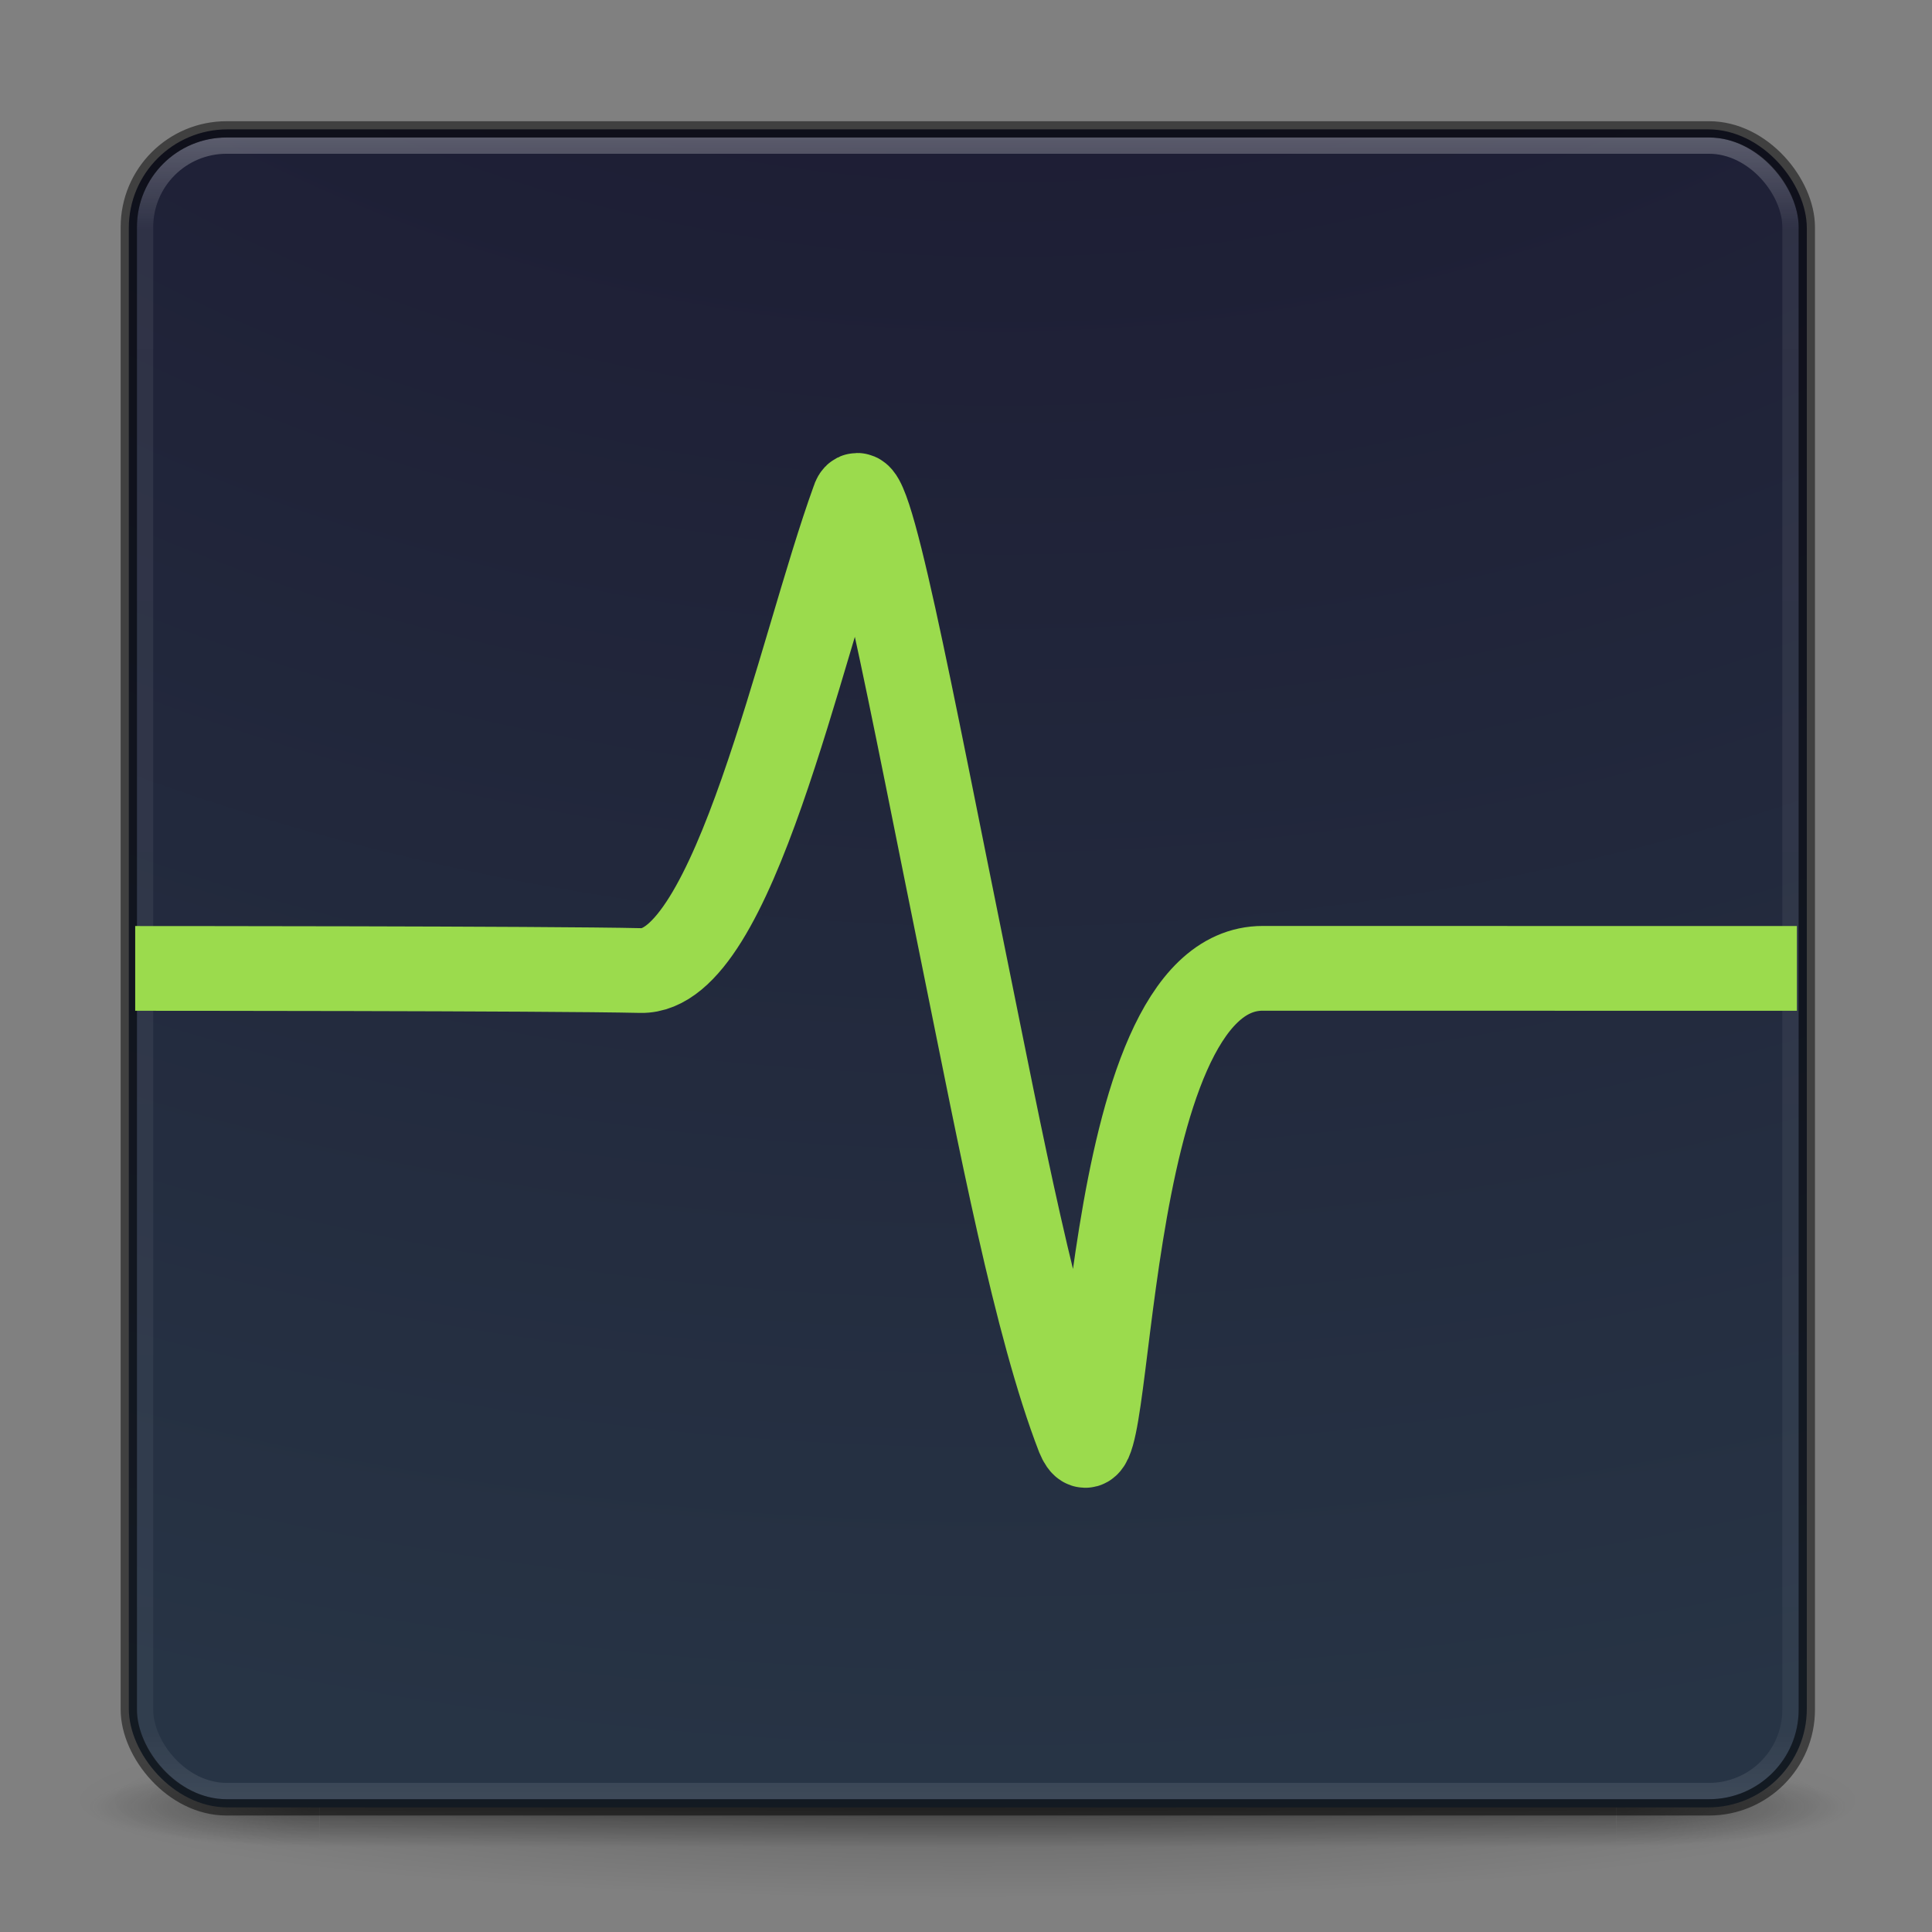 <?xml version="1.0" encoding="UTF-8" standalone="no"?>
<svg
   xmlns:dc="http://purl.org/dc/elements/1.1/"
   xmlns:cc="http://creativecommons.org/ns#"
   xmlns:rdf="http://www.w3.org/1999/02/22-rdf-syntax-ns#"
   xmlns:svg="http://www.w3.org/2000/svg"
   xmlns="http://www.w3.org/2000/svg"
   xmlns:xlink="http://www.w3.org/1999/xlink"
   xmlns:sodipodi="http://sodipodi.sourceforge.net/DTD/sodipodi-0.dtd"
   xmlns:inkscape="http://www.inkscape.org/namespaces/inkscape"
   height="32"
   id="svg11300"
   style="display:inline;enable-background:new"
   version="1.0"
   viewBox="0 0 32 32"
   width="32"
   inkscape:version="0.91 r13725"
   sodipodi:docname="com.github.stsdc.monitor.svg">
  <rect x="0" y="0" width="32" height="32" fill="#808080" stroke="none"/>
  <sodipodi:namedview
     pagecolor="#ffffff"
     bordercolor="#666666"
     borderopacity="1"
     objecttolerance="10"
     gridtolerance="10"
     guidetolerance="10"
     inkscape:pageopacity="0"
     inkscape:pageshadow="2"
     inkscape:window-width="1920"
     inkscape:window-height="962"
     id="namedview43"
     showgrid="false"
     showguides="true"
     inkscape:guide-bbox="true"
     inkscape:snap-bbox="true"
     inkscape:bbox-paths="true"
     inkscape:bbox-nodes="true"
     inkscape:zoom="5.2149125"
     inkscape:cx="3.0074481"
     inkscape:cy="21.320714"
     inkscape:window-x="0"
     inkscape:window-y="30"
     inkscape:window-maximized="1"
     inkscape:current-layer="g7334">
    <sodipodi:guide
       position="2,23.525"
       orientation="1,0"
       id="guide7190" />
    <sodipodi:guide
       position="9.864,30"
       orientation="0,1"
       id="guide7192" />
    <sodipodi:guide
       position="7.864,2"
       orientation="0,1"
       id="guide7194" />
    <sodipodi:guide
       position="30,8.542"
       orientation="1,0"
       id="guide7196" />
  </sodipodi:namedview>
  <title
     id="title4162">elementary Icon Template</title>
  <defs
     id="defs3">
    <linearGradient
       id="linearGradient10457">
      <stop
         id="stop10453"
         offset="0"
         style="stop-color:#000000;stop-opacity:1;" />
      <stop
         id="stop10455"
         offset="1"
         style="stop-color:#000000;stop-opacity:0;" />
    </linearGradient>
    <linearGradient
       id="linearGradient4712">
      <stop
         id="stop4708"
         offset="0"
         style="stop-color:#000000;stop-opacity:1;" />
      <stop
         id="stop4710"
         offset="1"
         style="stop-color:#000000;stop-opacity:0;" />
    </linearGradient>
    <linearGradient
       id="linearGradient4187">
      <stop
         id="stop4189"
         offset="0"
         style="stop-color:#ffffff;stop-opacity:1" />
      <stop
         id="stop4191"
         offset="0.021"
         style="stop-color:#ffffff;stop-opacity:0.235" />
      <stop
         id="stop4193"
         offset="0.977"
         style="stop-color:#ffffff;stop-opacity:0.157" />
      <stop
         id="stop4195"
         offset="1"
         style="stop-color:#ffffff;stop-opacity:0.392" />
    </linearGradient>
    <linearGradient
       id="linearGradient3702-501-757-6-946">
      <stop
         id="stop3228"
         offset="0"
         style="stop-color:#181818;stop-opacity:0" />
      <stop
         id="stop3230"
         offset="0.5"
         style="stop-color:#181818;stop-opacity:1" />
      <stop
         id="stop3232"
         offset="1"
         style="stop-color:#181818;stop-opacity:0" />
    </linearGradient>
    <linearGradient
       gradientTransform="matrix(0.676,0,0,0.676,79.784,177.784)"
       gradientUnits="userSpaceOnUse"
       xlink:href="#linearGradient4187"
       id="linearGradient3483"
       x1="38.546"
       x2="38.546"
       y1="6.374"
       y2="41.679" />
    <radialGradient
       cx="6.73"
       cy="9.957"
       fx="6.2"
       fy="9.957"
       gradientTransform="matrix(0,6.575,-8.072,0,176.952,121.889)"
       gradientUnits="userSpaceOnUse"
       xlink:href="#linearGradient27416-1-2-0-1"
       id="radialGradient4388"
       r="12.672" />
    <radialGradient
       cx="4.993"
       cy="43.5"
       fx="4.993"
       fy="43.5"
       gradientTransform="matrix(1.476,0,0,0.6,98.939,181.4)"
       gradientUnits="userSpaceOnUse"
       xlink:href="#linearGradient4712"
       id="radialGradient3493"
       r="2.5" />
    <radialGradient
       cx="4.993"
       cy="43.5"
       fx="4.993"
       fy="43.5"
       gradientTransform="matrix(1.476,0,0,0.6,-93.061,-233.6)"
       gradientUnits="userSpaceOnUse"
       xlink:href="#linearGradient4712"
       id="radialGradient3495"
       r="2.5" />
    <linearGradient
       gradientTransform="matrix(0.737,0,0,0.429,78.316,188.857)"
       gradientUnits="userSpaceOnUse"
       xlink:href="#linearGradient3702-501-757-6-946"
       id="linearGradient3497"
       x1="25.058"
       x2="25.058"
       y1="47.028"
       y2="39.999" />
    <linearGradient
       id="linearGradient27416-1-2-0-1">
      <stop
         id="stop27420-2-0-8-7"
         offset="0"
         style="stop-color:#8cd5ff;stop-opacity:1" />
      <stop
         id="stop10017"
         offset="0.555"
         style="stop-color:#3689e6;stop-opacity:1" />
      <stop
         id="stop27422-3-5-3-3"
         offset="1"
         style="stop-color:#3689e6;stop-opacity:1" />
    </linearGradient>
    <linearGradient
       gradientUnits="userSpaceOnUse"
       xlink:href="#linearGradient10457"
       id="linearGradient10459"
       x1="96"
       x2="96"
       y1="200"
       y2="191" />
    <linearGradient
       gradientTransform="translate(0,-1)"
       gradientUnits="userSpaceOnUse"
       xlink:href="#linearGradient10457"
       id="linearGradient10469"
       x1="96"
       x2="96"
       y1="200"
       y2="188" />
    <radialGradient
       r="2.5"
       id="radialGradient3013-896"
       xlink:href="#linearGradient10457"
       gradientUnits="userSpaceOnUse"
       gradientTransform="matrix(2.32,0,0,0.8,156.618,172.2)"
       fy="43.5"
       fx="4.993"
       cy="43.5"
       cx="4.993" />
    <radialGradient
       r="2.5"
       id="radialGradient3015-826"
       xlink:href="#linearGradient10457"
       gradientUnits="userSpaceOnUse"
       gradientTransform="matrix(2.32,0,0,0.8,-147.382,-241.8)"
       fy="43.5"
       fx="4.993"
       cy="43.5"
       cx="4.993" />
    <linearGradient
       y2="39.999"
       y1="47.028"
       x2="25.058"
       x1="25.058"
       id="linearGradient4395"
       xlink:href="#linearGradient3702-501-757-6-946"
       gradientUnits="userSpaceOnUse"
       gradientTransform="matrix(1.158,0,0,0.571,124.211,182.143)" />
    <linearGradient
       y2="41.891"
       y1="6.111"
       x2="24"
       x1="24"
       id="linearGradient3153"
       xlink:href="#linearGradient4187"
       gradientUnits="userSpaceOnUse"
       gradientTransform="translate(128,164)" />
    <radialGradient
       r="12.672"
       id="radialGradient4144"
       xlink:href="#linearGradient27416-1-2-0-1"
       gradientUnits="userSpaceOnUse"
       gradientTransform="matrix(0,9.498,-11.66,0,268.931,83.839)"
       fy="9.957"
       fx="6.2"
       cy="9.957"
       cx="6.73" />
    <linearGradient
       y2="178"
       y1="202"
       x2="150"
       x1="150"
       id="linearGradient10810"
       xlink:href="#linearGradient10457"
       gradientUnits="userSpaceOnUse"
       gradientTransform="translate(0,1)" />
    <linearGradient
       y2="179"
       y1="203"
       x2="155"
       x1="155"
       id="linearGradient10828"
       xlink:href="#linearGradient10457"
       gradientUnits="userSpaceOnUse"
       gradientTransform="translate(0,-1)" />
    <linearGradient
       y2="178"
       y1="202"
       x2="150"
       x1="150"
       id="linearGradient10830"
       xlink:href="#linearGradient10457"
       gradientUnits="userSpaceOnUse"
       gradientTransform="translate(0,1.0403015e-4)" />
    <radialGradient
       gradientTransform="matrix(0.548,0,0,0.06,7.338,72.902)"
       gradientUnits="userSpaceOnUse"
       xlink:href="#linearGradient10457"
       id="radialGradient4377"
       fy="93.468"
       fx="-4.029"
       r="35.338"
       cy="93.468"
       cx="-4.029" />
    <radialGradient
       gradientTransform="matrix(2.004,0,0,1.4,27.988,-17.4)"
       gradientUnits="userSpaceOnUse"
       xlink:href="#linearGradient3688-166-749-5"
       id="radialGradient2455-1"
       fy="43.5"
       fx="4.993"
       r="2.5"
       cy="43.5"
       cx="4.993" />
    <linearGradient
       id="linearGradient3688-166-749-5">
      <stop
         offset="0"
         style="stop-color:#181818;stop-opacity:1"
         id="stop2883-0" />
      <stop
         offset="1"
         style="stop-color:#181818;stop-opacity:0"
         id="stop2885-5" />
    </linearGradient>
    <radialGradient
       gradientTransform="matrix(2.004,0,0,1.4,-20.012,-104.4)"
       gradientUnits="userSpaceOnUse"
       xlink:href="#linearGradient3688-166-749-5"
       id="radialGradient2457-5"
       fy="43.5"
       fx="4.993"
       r="2.5"
       cy="43.5"
       cx="4.993" />
    <linearGradient
       gradientUnits="userSpaceOnUse"
       xlink:href="#linearGradient3702-501-757-6-946"
       id="linearGradient2459-7"
       y2="39.999"
       x2="25.058"
       y1="47.028"
       x1="25.058" />
    <radialGradient
       r="12.672"
       fy="9.957"
       fx="6.2"
       cy="9.957"
       cx="6.73"
       gradientTransform="matrix(0,4.336,-5.323,0,58.903,-6.023)"
       gradientUnits="userSpaceOnUse"
       id="radialGradient4147"
       xlink:href="#linearGradient2867-449-88-871-390-598-476-591-434-148-57-177-8-3-3-6-4-8-8-8-5-3" />
    <linearGradient
       id="linearGradient2867-449-88-871-390-598-476-591-434-148-57-177-8-3-3-6-4-8-8-8-5-3">
      <stop
         id="stop3750-1-0-7-6-6-1-3-9-3-6"
         style="stop-color:#0e141f;stop-opacity:1"
         offset="0" />
      <stop
         offset="0.355"
         style="stop-color:#1d1d34;stop-opacity:1"
         id="stop4207" />
      <stop
         id="stop3756-1-6-2-6-6-1-96-6-0-7"
         style="stop-color:#273445;stop-opacity:1"
         offset="1" />
    </linearGradient>
    <linearGradient
       gradientTransform="matrix(0.96,0,0,0.96,-17.915,37.496)"
       gradientUnits="userSpaceOnUse"
       xlink:href="#linearGradient3924-776"
       id="linearGradient3159"
       y2="43"
       x2="24"
       y1="5"
       x1="24" />
    <linearGradient
       id="linearGradient3924-776">
      <stop
         offset="0"
         style="stop-color:#ffffff;stop-opacity:1"
         id="stop3124" />
      <stop
         offset="0.063"
         style="stop-color:#ffffff;stop-opacity:0.235"
         id="stop3126" />
      <stop
         offset="0.951"
         style="stop-color:#ffffff;stop-opacity:0.157"
         id="stop3128" />
      <stop
         offset="1"
         style="stop-color:#ffffff;stop-opacity:0.392"
         id="stop3130" />
    </linearGradient>
    <filter
       id="filter7132"
       inkscape:label="Blur"
       style="color-interpolation-filters:sRGB">
      <feGaussianBlur
         id="feGaussianBlur7134"
         result="blur"
         stdDeviation="1 1" />
    </filter>
  </defs>
  <g
     style="display:inline;enable-background:new"
     id="g7177"
     transform="translate(37.08,-3)">
    <g
       transform="matrix(0.767,0,0,0.767,-24.987,-27.398)"
       id="g7334"
       style="display:inline">
      <path
         style="color:#000000;display:inline;overflow:visible;visibility:visible;opacity:0.2;fill:url(#radialGradient4377);fill-opacity:1;fill-rule:nonzero;stroke:none;stroke-width:1;marker:none;enable-background:accumulate"
         id="path3041"
         d="M 24.482,78.485 A 19.349,2.111 0 0 1 -14.217,78.485 A 19.349,2.111 0 1 1 24.482,78.485 Z"
         inkscape:connector-curvature="0" />
      <g
         transform="matrix(1,0,0,0.251,-18.864,67.73)"
         id="g3712"
         style="display:inline;opacity:0.5">
        <rect
           width="5"
           height="7"
           x="38"
           y="40"
           id="rect2801"
           style="fill:url(#radialGradient2455-1);fill-opacity:1;stroke:none" />
        <rect
           width="5"
           height="7"
           x="-10"
           y="-47"
           transform="scale(-1,-1)"
           id="rect3696"
           style="fill:url(#radialGradient2457-5);fill-opacity:1;stroke:none" />
        <rect
           width="28"
           height="7"
           x="10"
           y="40"
           id="rect3700"
           style="fill:url(#linearGradient2459-7);fill-opacity:1;stroke:none" />
      </g>
      <rect
         style="color:#000000;clip-rule:nonzero;display:inline;overflow:visible;visibility:visible;opacity:1;isolation:auto;mix-blend-mode:normal;color-interpolation:sRGB;color-interpolation-filters:linearRGB;solid-color:#000000;solid-opacity:1;fill:url(#radialGradient4147);fill-opacity:1;fill-rule:nonzero;stroke:none;stroke-width:1;stroke-linecap:butt;stroke-linejoin:miter;stroke-miterlimit:4;stroke-dasharray:none;stroke-dashoffset:0;stroke-opacity:1;marker:none;color-rendering:auto;image-rendering:auto;shape-rendering:auto;text-rendering:auto;enable-background:accumulate"
         id="rect5505-21-3"
         y="42.426"
         x="-12.985"
         ry="2.13"
         rx="2.13"
         height="36.236"
         width="36.236" />
      <rect
         style="display:inline;opacity:0.3;fill:none;stroke:url(#linearGradient3159);stroke-width:0.352;stroke-linecap:round;stroke-linejoin:round;stroke-miterlimit:4;stroke-dasharray:none;stroke-dashoffset:0;stroke-opacity:1"
         id="rect6741-7"
         y="42.777"
         x="-12.634"
         ry="1.759"
         rx="1.759"
         height="35.532"
         width="35.532" />
      <rect
         style="color:#000000;clip-rule:nonzero;display:inline;overflow:visible;visibility:visible;opacity:0.5;isolation:auto;mix-blend-mode:normal;color-interpolation:sRGB;color-interpolation-filters:linearRGB;solid-color:#000000;solid-opacity:1;fill:none;fill-opacity:1;fill-rule:nonzero;stroke:#000000;stroke-width:0.352;stroke-linecap:round;stroke-linejoin:round;stroke-miterlimit:4;stroke-dasharray:none;stroke-dashoffset:0;stroke-opacity:1;marker:none;color-rendering:auto;image-rendering:auto;shape-rendering:auto;text-rendering:auto;enable-background:accumulate"
         id="rect5505-21-6"
         y="42.426"
         x="-12.985"
         ry="2.111"
         rx="2.111"
         height="36.236"
         width="36.236" />
      <path
         style="fill:none;fill-rule:evenodd;stroke:#9bdb4d;stroke-width:1.83;stroke-linecap:butt;stroke-linejoin:miter;stroke-miterlimit:4;stroke-dasharray:none;stroke-opacity:1"
         d="M -12.847,60.545 C -12.847,60.545 -3.938,60.545 -1.929,60.591 C 0.08,60.637 1.497,53.659 2.667,50.436 C 2.946,49.514 3.901,54.71 5.091,60.555 C 5.828,64.181 6.602,68.273 7.524,70.655 C 8.289,72.485 7.882,60.541 11.504,60.543 C 14.506,60.545 23.037,60.545 23.037,60.545"
         id="path7088"
         inkscape:connector-curvature="0"
         sodipodi:nodetypes="czcscsc" />
    </g>
  </g>
</svg>
